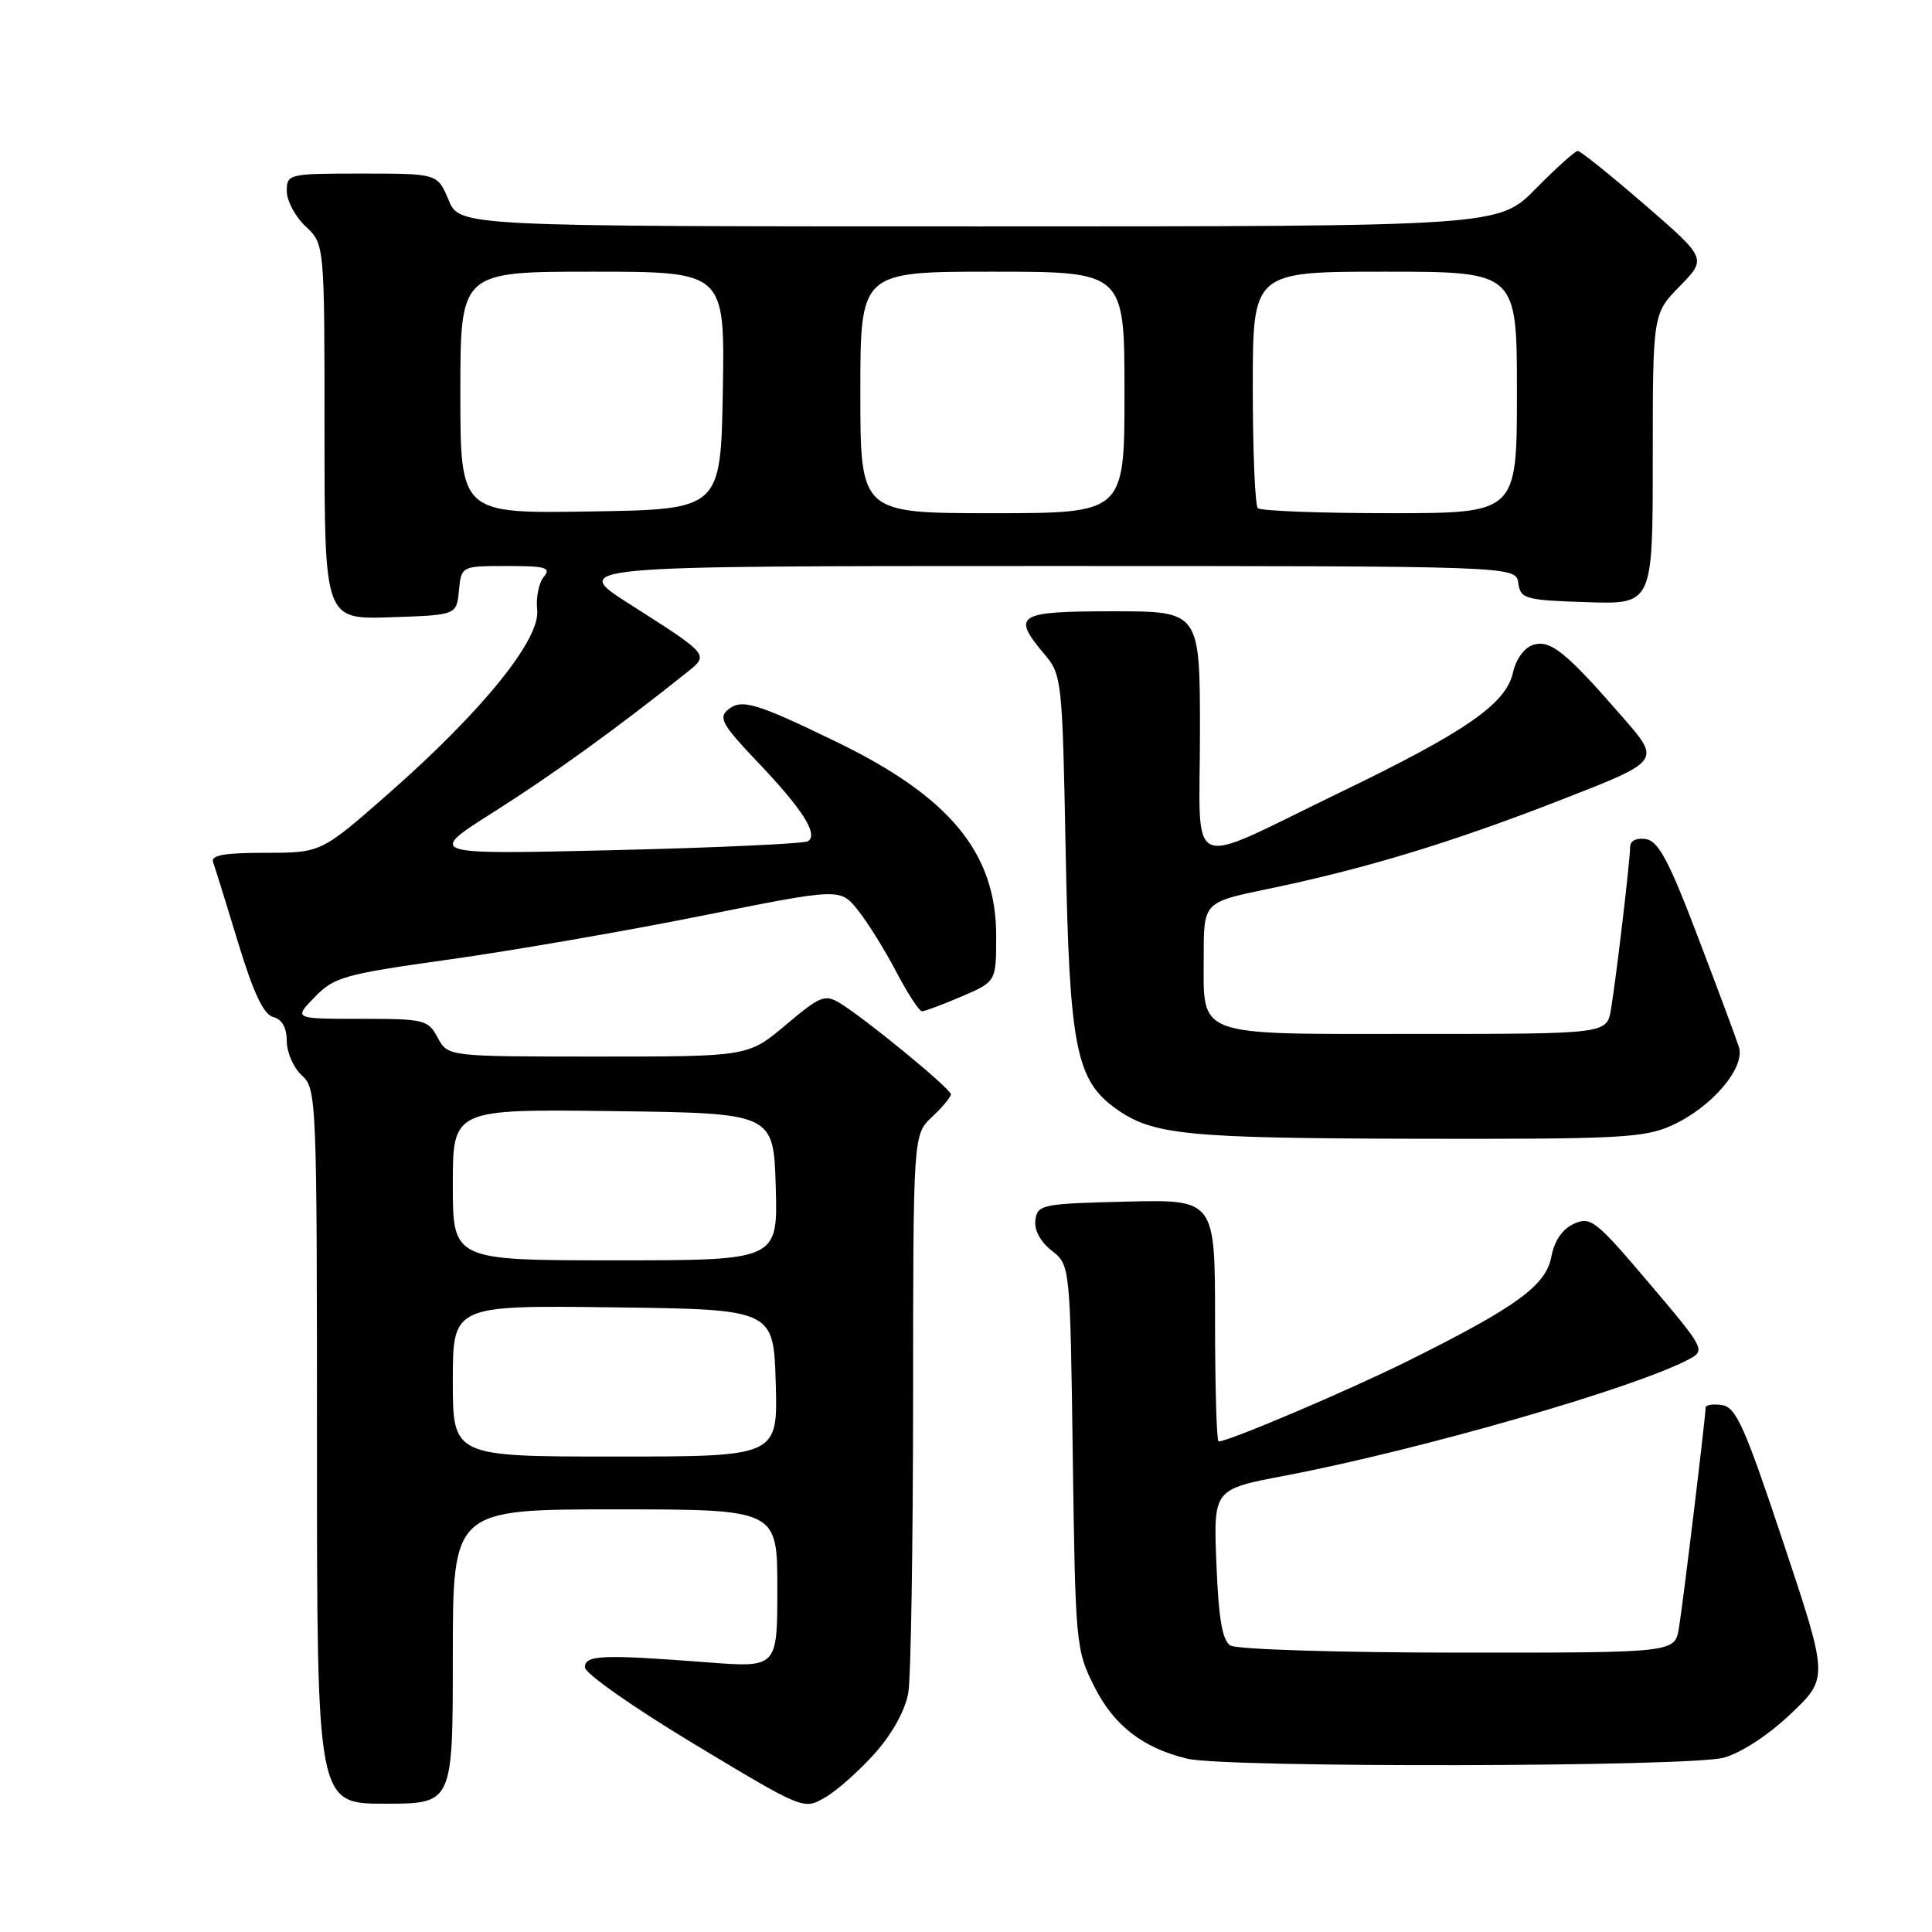 <?xml version="1.0" encoding="UTF-8" standalone="no"?>
<!DOCTYPE svg PUBLIC "-//W3C//DTD SVG 1.1//EN" "http://www.w3.org/Graphics/SVG/1.1/DTD/svg11.dtd" >
<svg xmlns="http://www.w3.org/2000/svg" xmlns:xlink="http://www.w3.org/1999/xlink" version="1.1" viewBox="0 0 256 256">
 <g >
 <path fill="currentColor"
d=" M 115.98 232.26 C 118.29 229.65 119.97 226.57 120.36 224.26 C 120.70 222.19 120.98 204.72 120.99 185.42 C 121.00 150.35 121.00 150.35 123.50 148.00 C 124.88 146.71 126.00 145.36 126.00 145.00 C 126.00 144.28 114.76 135.04 111.31 132.93 C 109.31 131.71 108.68 131.96 104.13 135.80 C 99.14 140.00 99.14 140.00 79.24 140.00 C 59.34 140.00 59.34 140.00 58.00 137.50 C 56.73 135.12 56.23 135.00 47.78 135.00 C 38.90 135.00 38.90 135.00 41.70 132.12 C 44.29 129.45 45.60 129.09 59.50 127.14 C 67.75 125.99 82.79 123.39 92.91 121.36 C 111.32 117.67 111.32 117.67 113.66 120.58 C 114.95 122.19 117.24 125.86 118.75 128.75 C 120.26 131.63 121.80 134.00 122.17 134.00 C 122.53 134.00 124.90 133.12 127.42 132.04 C 132.00 130.07 132.00 130.07 132.00 124.00 C 132.00 113.01 125.86 105.57 110.75 98.26 C 100.10 93.10 98.24 92.55 96.43 94.06 C 95.18 95.10 95.76 96.12 100.31 100.89 C 106.35 107.22 108.49 110.58 107.05 111.47 C 106.52 111.79 94.93 112.33 81.30 112.65 C 56.50 113.24 56.50 113.24 65.50 107.54 C 73.30 102.60 81.92 96.37 91.00 89.11 C 93.98 86.73 94.04 86.81 83.50 80.09 C 75.50 75.00 75.50 75.00 138.18 75.00 C 200.86 75.00 200.86 75.00 201.18 77.25 C 201.48 79.36 202.04 79.52 210.25 79.79 C 219.00 80.08 219.00 80.08 219.00 60.83 C 219.00 41.58 219.00 41.58 222.58 37.92 C 226.16 34.25 226.16 34.25 217.93 27.12 C 213.41 23.21 209.42 20.00 209.06 20.00 C 208.71 20.00 206.21 22.25 203.50 25.00 C 198.58 30.00 198.58 30.00 129.74 30.00 C 60.90 30.00 60.90 30.00 59.44 26.50 C 57.97 23.00 57.97 23.00 47.99 23.00 C 38.20 23.00 38.00 23.05 38.00 25.33 C 38.00 26.60 39.12 28.71 40.50 30.00 C 43.00 32.35 43.00 32.35 43.00 57.21 C 43.00 82.08 43.00 82.08 51.75 81.79 C 60.50 81.50 60.50 81.50 60.81 78.25 C 61.13 75.00 61.13 75.00 67.19 75.00 C 72.34 75.00 73.07 75.21 72.05 76.44 C 71.39 77.23 71.00 79.21 71.18 80.84 C 71.60 84.73 63.88 94.26 51.52 105.12 C 42.55 113.00 42.55 113.00 35.17 113.00 C 29.69 113.00 27.90 113.32 28.24 114.25 C 28.49 114.94 29.98 119.73 31.55 124.90 C 33.58 131.57 34.93 134.43 36.20 134.76 C 37.38 135.07 38.00 136.18 38.00 137.96 C 38.00 139.46 38.90 141.50 40.00 142.50 C 41.95 144.26 42.00 145.58 42.00 191.65 C 42.00 239.00 42.00 239.00 51.00 239.00 C 60.00 239.00 60.00 239.00 60.00 219.50 C 60.00 200.00 60.00 200.00 81.50 200.00 C 103.00 200.00 103.00 200.00 103.00 210.49 C 103.00 220.98 103.00 220.98 93.75 220.27 C 79.79 219.20 77.50 219.29 77.50 220.94 C 77.50 221.73 84.02 226.30 91.99 231.10 C 106.49 239.83 106.49 239.83 109.35 238.16 C 110.93 237.25 113.91 234.59 115.98 232.26 Z  M 228.42 232.90 C 230.73 232.26 234.39 229.86 237.31 227.07 C 242.28 222.34 242.28 222.34 236.31 204.42 C 231.19 189.04 230.04 186.45 228.17 186.18 C 226.98 186.00 226.00 186.16 226.00 186.52 C 226.00 187.77 223.00 212.52 222.46 215.75 C 221.91 219.00 221.91 219.00 193.20 218.98 C 177.37 218.98 163.84 218.55 163.04 218.04 C 161.96 217.37 161.47 214.49 161.18 207.23 C 160.78 197.34 160.78 197.34 170.14 195.56 C 188.15 192.13 216.69 183.91 223.83 180.09 C 226.00 178.93 225.87 178.69 218.49 169.99 C 211.46 161.70 210.76 161.15 208.55 162.16 C 207.02 162.86 205.96 164.40 205.56 166.53 C 204.84 170.35 200.91 173.20 186.50 180.36 C 178.60 184.28 162.80 191.00 161.47 191.00 C 161.21 191.00 161.00 183.79 161.00 174.97 C 161.00 158.94 161.00 158.94 149.25 159.22 C 138.12 159.49 137.48 159.61 137.20 161.63 C 137.01 162.96 137.82 164.50 139.34 165.70 C 141.80 167.63 141.80 167.63 142.15 193.06 C 142.49 217.85 142.56 218.63 145.00 223.48 C 147.59 228.64 151.46 231.64 157.34 233.04 C 162.47 234.26 223.95 234.14 228.42 232.90 Z  M 221.54 149.12 C 226.82 146.72 231.29 141.48 230.41 138.72 C 230.05 137.59 227.60 131.01 224.96 124.09 C 221.13 114.03 219.75 111.44 218.08 111.18 C 216.85 110.99 216.00 111.41 216.00 112.21 C 216.00 113.97 214.16 129.57 213.46 133.75 C 212.91 137.00 212.91 137.00 187.58 137.00 C 157.97 137.00 159.50 137.57 159.50 126.62 C 159.50 119.55 159.50 119.55 168.00 117.79 C 180.92 115.11 192.32 111.65 206.86 105.98 C 220.06 100.84 220.06 100.84 215.13 95.17 C 207.51 86.40 205.44 84.72 203.15 85.45 C 201.97 85.83 200.87 87.34 200.48 89.11 C 199.56 93.26 194.26 96.94 177.50 105.03 C 156.76 115.05 159.00 116.02 159.00 97.07 C 159.00 81.00 159.00 81.00 147.50 81.00 C 134.76 81.00 134.00 81.47 138.38 86.67 C 140.71 89.44 140.77 90.03 141.21 113.00 C 141.71 138.79 142.57 143.13 147.90 146.93 C 152.75 150.38 157.14 150.82 187.50 150.89 C 214.56 150.95 217.90 150.78 221.54 149.12 Z  M 60.00 182.98 C 60.00 172.96 60.00 172.96 81.25 173.23 C 102.50 173.50 102.50 173.50 102.79 183.25 C 103.07 193.00 103.07 193.00 81.54 193.00 C 60.00 193.00 60.00 193.00 60.00 182.98 Z  M 60.00 156.98 C 60.00 146.96 60.00 146.96 81.25 147.23 C 102.50 147.50 102.50 147.50 102.79 157.25 C 103.07 167.00 103.07 167.00 81.54 167.00 C 60.00 167.00 60.00 167.00 60.00 156.98 Z  M 61.00 52.02 C 61.00 36.00 61.00 36.00 78.53 36.00 C 96.05 36.00 96.05 36.00 95.78 51.75 C 95.50 67.50 95.50 67.50 78.25 67.77 C 61.00 68.05 61.00 68.05 61.00 52.02 Z  M 114.00 52.00 C 114.00 36.00 114.00 36.00 131.50 36.00 C 149.00 36.00 149.00 36.00 149.00 52.00 C 149.00 68.00 149.00 68.00 131.50 68.00 C 114.00 68.00 114.00 68.00 114.00 52.00 Z  M 166.67 67.33 C 166.30 66.97 166.00 59.77 166.00 51.33 C 166.00 36.00 166.00 36.00 183.50 36.00 C 201.00 36.00 201.00 36.00 201.00 52.00 C 201.00 68.00 201.00 68.00 184.17 68.00 C 174.91 68.00 167.03 67.70 166.67 67.33 Z "/>
</g>
</svg>